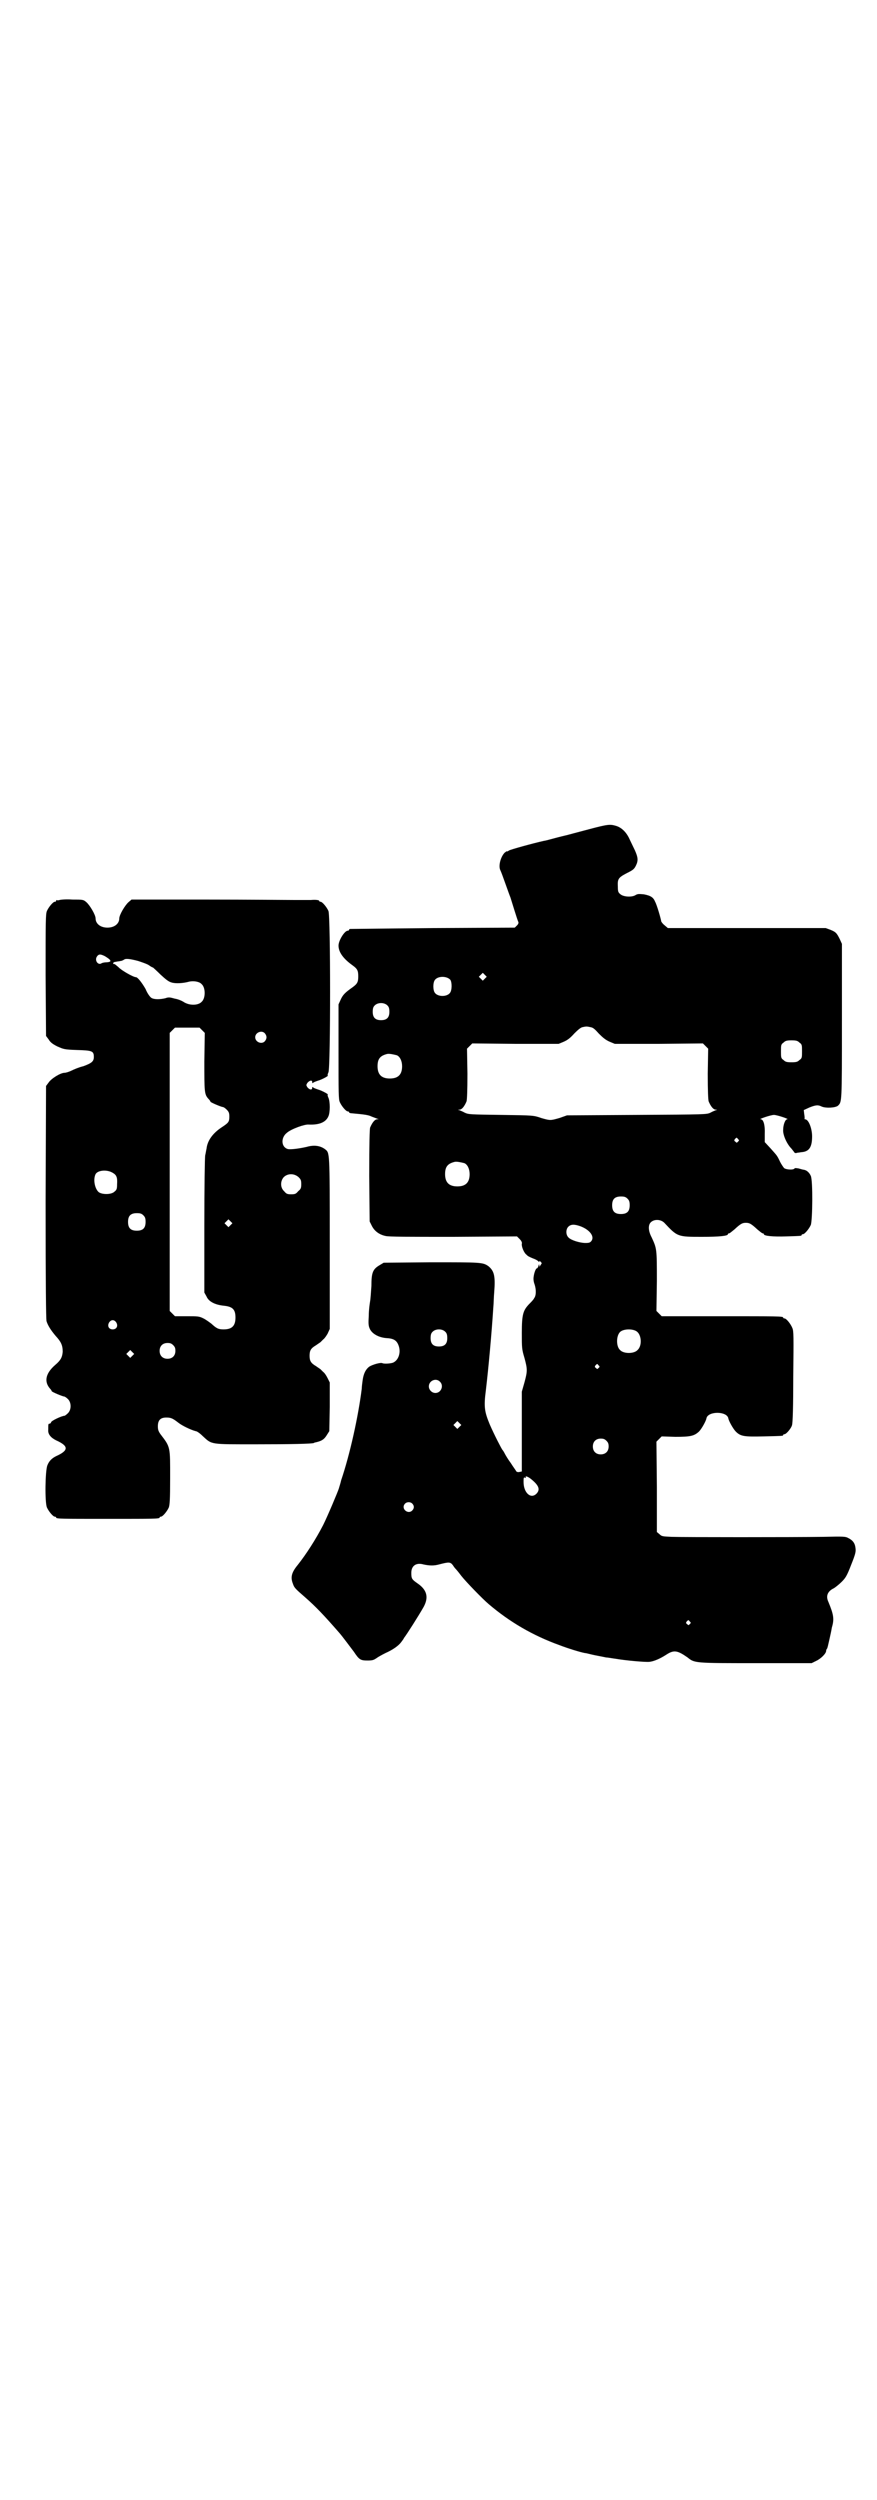 <?xml version="1.0" standalone="no"?>
<!DOCTYPE svg PUBLIC "-//W3C//DTD SVG 20010904//EN"
 "http://www.w3.org/TR/2001/REC-SVG-20010904/DTD/svg10.dtd">
<svg version="1.0" xmlns="http://www.w3.org/2000/svg"
 width="1000pt" height="2850pt" viewBox="0 0 1000 2850"
 preserveAspectRatio="xMidYMid meet">
<g transform="translate(0,2850) scale(0.5,-0.5)"
fill="#000000" stroke="none">
<path d="M1342 3809 c-23 -6 -45 -12 -49 -13 -4 -1 -17 -4 -28 -7 -11 -3 -22
-6 -24 -6 -27 -6 -77 -20 -80 -22 -3 -2 -5 -3 -5 -2 0 1 -2 -1 -5 -3 -9 -9
-15 -30 -10 -40 2 -4 7 -18 12 -32 5 -14 10 -28 11 -30 1 -3 5 -16 9 -29 4
-13 8 -25 9 -27 1 -2 0 -5 -3 -8 l-5 -5 -187 -1 c-102 -1 -187 -2 -188 -2 -2
0 -3 -1 -3 -2 0 -1 -1 -2 -3 -2 -7 0 -21 -22 -21 -34 0 -15 11 -30 32 -45 11
-8 13 -12 13 -25 0 -13 -2 -17 -13 -25 -17 -12 -22 -17 -27 -28 l-5 -11 0
-108 c0 -94 0 -109 3 -115 4 -9 14 -21 18 -21 2 0 3 -1 3 -2 0 -1 1 -1 3 -2
33 -3 41 -4 49 -8 5 -2 11 -4 13 -5 3 0 3 -1 -1 -1 -5 0 -11 -7 -16 -19 -1 -4
-2 -34 -2 -110 l1 -104 5 -10 c6 -12 17 -20 31 -23 7 -2 54 -2 155 -2 l145 1
6 -6 c4 -4 6 -8 5 -11 -1 -6 5 -21 11 -25 2 -3 9 -6 14 -8 6 -2 11 -5 13 -7 1
-2 2 -2 2 0 0 2 1 1 3 -1 3 -3 3 -3 0 -7 -3 -5 -3 -5 -3 -1 0 3 -1 3 -2 -1 -1
-4 -3 -6 -4 -6 -2 0 -6 -10 -7 -19 -1 -5 0 -12 2 -17 4 -12 4 -26 -1 -32 -1
-3 -7 -9 -12 -14 -13 -14 -16 -23 -16 -65 0 -34 0 -37 6 -57 7 -26 7 -30 0
-56 l-6 -21 0 -91 0 -91 -5 -1 c-4 -1 -7 0 -8 2 -1 2 -7 10 -12 18 -6 8 -12
18 -14 22 -2 4 -4 7 -5 8 -2 2 -19 35 -29 58 -12 29 -14 40 -9 78 6 51 13 127
17 189 1 10 1 25 2 34 3 38 0 49 -13 60 -13 9 -16 9 -131 9 l-108 -1 -10 -6
c-15 -9 -18 -17 -18 -47 -1 -14 -2 -30 -3 -35 -1 -6 -3 -20 -3 -32 -1 -18 -1
-23 2 -30 5 -12 21 -21 40 -22 16 -1 23 -6 27 -20 4 -15 -2 -31 -14 -36 -6 -2
-20 -3 -24 -1 -4 2 -22 -3 -30 -8 -8 -6 -13 -16 -15 -31 -1 -7 -2 -15 -2 -19
-8 -64 -27 -150 -47 -209 -2 -9 -5 -17 -5 -18 -2 -7 -26 -64 -36 -84 -17 -33
-39 -67 -58 -91 -14 -17 -17 -28 -11 -43 3 -9 5 -11 28 -31 24 -21 43 -41 77
-80 8 -9 24 -31 34 -44 12 -18 15 -20 31 -20 11 0 14 1 20 5 4 3 13 8 21 12
18 8 30 17 36 25 3 4 6 8 6 9 7 9 33 50 45 71 12 22 8 39 -14 54 -13 9 -14 11
-14 24 0 16 11 24 28 19 14 -3 24 -3 35 0 23 6 26 6 32 -2 3 -5 6 -8 7 -9 1
-1 6 -7 12 -15 11 -14 49 -53 62 -64 48 -41 101 -72 162 -94 18 -7 47 -16 58
-18 3 0 13 -3 23 -5 10 -2 21 -4 25 -5 4 0 14 -2 22 -3 23 -4 68 -8 77 -7 10
1 24 7 38 16 18 12 26 10 49 -6 16 -13 16 -13 156 -13 l127 0 10 5 c11 5 23
17 23 23 0 2 1 4 2 5 1 1 3 10 5 19 2 9 5 22 6 29 6 20 4 30 -8 59 -6 13 -2
24 13 31 3 2 11 8 17 14 9 9 12 13 22 39 10 25 11 30 10 38 -1 11 -6 18 -16
23 -7 4 -11 4 -57 3 -69 -1 -321 -1 -347 0 -20 1 -22 1 -27 6 l-6 5 0 103 -1
103 6 6 6 6 31 -1 c35 0 43 2 54 12 6 6 16 24 17 30 3 17 47 17 50 0 1 -6 11
-24 17 -30 11 -11 19 -12 63 -11 44 1 45 1 45 3 0 1 1 2 3 2 4 0 15 13 17 20
2 4 3 46 3 110 1 94 1 105 -2 112 -4 10 -14 22 -18 22 -2 0 -3 1 -3 2 0 3 -13
3 -144 3 l-133 0 -6 6 -6 6 1 68 c0 74 0 74 -12 100 -8 15 -8 28 -2 34 8 8 23
7 31 -1 30 -32 30 -32 86 -32 39 0 59 2 59 6 0 1 1 2 3 2 1 0 6 4 12 9 14 13
18 15 26 15 8 0 12 -2 26 -15 6 -5 11 -9 12 -9 2 0 3 -1 3 -2 0 -4 21 -6 51
-5 34 1 35 1 35 3 0 1 1 2 3 2 4 0 14 12 18 21 4 10 5 102 0 112 -3 7 -9 13
-16 14 -2 0 -8 2 -12 3 -6 1 -9 1 -9 0 -2 -4 -20 -3 -24 1 -1 1 -6 8 -9 14 -7
15 -7 14 -22 31 l-13 14 0 18 c1 21 -3 34 -9 34 -7 0 23 10 30 10 7 0 37 -10
30 -10 -4 0 -9 -12 -9 -24 -1 -11 8 -32 19 -43 4 -5 7 -9 7 -9 0 -1 2 -1 4 -1
1 1 7 1 11 2 18 1 25 11 25 36 0 18 -8 39 -16 39 -1 0 -2 1 -1 2 0 0 0 5 -1
10 l-1 9 13 6 c15 6 20 6 28 2 9 -4 31 -3 37 2 9 9 9 5 9 193 l0 176 -5 11
c-7 14 -9 16 -21 21 l-11 4 -180 0 -180 0 -7 6 c-4 3 -7 7 -8 9 -1 7 -10 38
-14 45 -4 10 -10 14 -26 17 -12 1 -14 1 -19 -2 -8 -5 -27 -4 -34 2 -5 4 -6 6
-6 17 -1 18 1 21 20 31 14 7 17 9 21 17 6 12 5 19 -2 35 -4 8 -9 19 -12 25 -7
16 -18 27 -31 31 -14 4 -18 4 -63 -8z m-236 -340 l-5 -5 -4 4 -5 5 4 4 5 5 4
-4 5 -5 -4 -4z m-79 -3 c4 -6 4 -24 -1 -30 -7 -9 -27 -9 -34 0 -5 6 -5 24 0
30 7 9 27 9 35 0z m-143 -59 c3 -3 4 -7 4 -14 0 -13 -6 -19 -19 -19 -13 0 -19
6 -19 19 0 7 1 11 4 14 7 8 23 8 30 0z m463 -49 c6 -1 10 -5 19 -15 9 -9 15
-14 24 -18 l12 -5 100 0 101 1 6 -6 6 -6 -1 -57 c0 -40 1 -59 2 -63 5 -12 11
-19 16 -19 4 0 4 -1 1 -1 -2 -1 -8 -3 -13 -6 -9 -4 -10 -4 -168 -5 l-159 -1
-17 -6 c-21 -6 -21 -6 -42 0 -17 6 -18 6 -91 7 -71 1 -74 1 -83 5 -5 3 -11 5
-13 6 -3 0 -3 1 1 1 5 0 11 7 16 19 1 4 2 23 2 63 l-1 57 6 6 6 6 99 -1 98 0
12 5 c9 4 15 9 24 19 8 8 14 13 18 14 9 2 10 2 19 0z m476 -35 c6 -4 6 -6 6
-20 0 -14 0 -16 -6 -20 -4 -4 -7 -5 -18 -5 -11 0 -14 1 -18 5 -6 4 -6 6 -6 20
0 14 0 16 6 20 4 4 7 5 18 5 11 0 14 -1 18 -5z m-918 -29 c7 -3 12 -13 12 -25
0 -19 -9 -28 -28 -28 -19 0 -28 9 -28 28 0 17 6 24 22 28 5 1 14 -1 22 -3z
m778 -191 c3 -3 3 -3 0 -6 -3 -3 -3 -3 -6 0 -3 2 -3 3 -1 6 4 4 4 4 7 0z
m-624 -55 c7 -3 12 -13 12 -25 0 -19 -9 -28 -28 -28 -19 0 -28 9 -28 28 0 17
6 24 22 28 5 1 14 -1 22 -3z m372 -81 c4 -4 5 -7 5 -15 0 -14 -6 -20 -20 -20
-14 0 -20 6 -20 20 0 14 6 20 20 20 8 0 11 -1 15 -5z m-107 -63 c21 -8 32 -23
25 -33 -3 -4 -5 -5 -14 -5 -12 0 -32 6 -38 12 -7 6 -7 19 -1 25 6 6 14 6 28 1z
m-308 -241 c3 -3 4 -7 4 -14 0 -13 -6 -19 -19 -19 -13 0 -19 6 -19 19 0 7 1
11 4 14 7 8 23 8 30 0z m435 2 c12 -7 14 -33 3 -43 -8 -9 -32 -9 -40 0 -9 8
-9 32 0 41 7 7 27 8 37 2z m-86 -78 c3 -3 3 -3 0 -6 -3 -3 -3 -3 -6 0 -3 2 -3
3 -1 6 4 4 4 4 7 0z m-362 -37 c10 -9 3 -26 -10 -26 -8 0 -15 7 -15 15 0 13
16 20 25 11z m45 -103 l-5 -5 -4 4 -5 5 4 4 5 5 4 -4 5 -5 -4 -4z m335 -32 c4
-4 5 -7 5 -13 0 -11 -7 -18 -18 -18 -11 0 -18 7 -18 18 0 11 7 18 18 18 6 0 9
-1 13 -5z m-171 -88 c17 -14 20 -23 12 -32 -13 -14 -30 1 -30 26 0 9 0 11 3
10 3 -1 3 -1 2 1 -2 4 6 1 13 -5z m-272 -55 c5 -5 5 -11 0 -16 -10 -10 -27 5
-16 16 4 4 12 4 16 0z m633 -269 c3 -3 3 -3 0 -6 -3 -3 -3 -3 -6 0 -3 2 -3 3
-1 6 4 4 4 4 7 0z"/>
<path d="M136 3648 c-3 -1 -6 -1 -7 0 0 0 -1 0 -1 -2 0 -1 -1 -2 -3 -2 -4 0
-14 -12 -18 -21 -3 -7 -3 -24 -3 -146 l1 -139 6 -8 c4 -7 10 -11 20 -16 14 -6
15 -7 44 -8 35 -1 39 -2 39 -16 0 -10 -5 -14 -24 -21 -9 -2 -21 -7 -27 -10 -6
-3 -13 -5 -16 -5 -9 0 -30 -13 -36 -22 l-6 -8 -1 -264 c0 -194 1 -265 2 -272
3 -10 10 -21 21 -34 12 -13 16 -21 16 -36 -1 -12 -4 -19 -17 -30 -22 -19 -26
-38 -12 -54 2 -2 4 -5 4 -6 1 -2 25 -12 28 -12 2 0 6 -3 9 -6 8 -8 8 -24 0
-32 -3 -3 -7 -6 -8 -6 -6 0 -29 -11 -30 -14 -1 -2 -2 -4 -4 -4 -3 0 -3 -1 -3
-14 -1 -10 6 -18 18 -24 29 -13 29 -23 0 -36 -10 -5 -16 -11 -20 -21 -5 -13
-6 -84 -1 -96 4 -9 14 -21 18 -21 2 0 3 -1 3 -2 0 -3 12 -3 118 -3 106 0 118
0 118 3 0 1 1 2 3 2 4 0 14 12 18 21 2 6 3 17 3 67 0 72 1 70 -22 100 -5 7 -6
11 -6 18 0 14 6 20 19 20 10 0 14 -1 28 -12 9 -7 28 -16 39 -19 3 0 10 -5 16
-11 22 -20 15 -19 123 -19 76 0 127 1 131 3 0 0 1 1 2 1 14 3 20 6 26 15 l7
11 1 55 0 56 -5 10 c-3 6 -7 12 -10 14 -2 2 -5 5 -6 6 -1 1 -6 4 -10 7 -12 7
-15 12 -15 24 0 12 3 17 15 24 4 3 9 6 10 7 1 1 4 4 6 6 3 2 7 8 10 13 l5 11
0 196 c0 213 0 205 -11 214 -11 8 -25 10 -42 5 -18 -4 -35 -6 -42 -5 -16 4
-17 26 -3 37 10 9 41 20 50 19 24 -1 39 5 45 19 4 9 4 33 0 42 -2 4 -2 7 -2 7
5 0 -14 10 -22 12 -6 2 -11 4 -11 5 -1 1 -2 1 -2 -1 0 -6 -6 -5 -11 1 -3 5 -3
5 0 10 5 6 11 7 11 2 0 -3 1 -3 2 -2 0 1 5 3 11 5 8 2 27 12 22 12 0 0 0 3 2
7 5 11 5 357 0 368 -4 9 -14 21 -18 21 -2 0 -3 1 -3 2 0 2 -9 3 -19 2 -5 0
-22 0 -37 0 -16 0 -106 1 -200 1 l-172 0 -7 -6 c-8 -7 -21 -29 -21 -37 0 -12
-11 -21 -27 -21 -16 0 -27 9 -27 21 0 8 -13 30 -21 37 -7 6 -8 6 -32 6 -13 1
-26 0 -29 -1z m103 -128 c15 -9 17 -13 5 -14 -5 0 -10 -1 -12 -2 -8 -6 -17 6
-11 15 4 6 8 6 18 1z m76 -11 c9 -3 21 -7 25 -10 4 -3 8 -5 9 -5 0 0 8 -7 17
-16 12 -11 18 -16 25 -18 9 -3 27 -2 41 2 10 2 23 0 28 -6 9 -8 9 -32 0 -40
-8 -9 -29 -9 -42 0 -3 2 -12 6 -19 7 -11 3 -14 4 -22 1 -13 -3 -26 -3 -32 1
-3 2 -9 10 -13 20 -8 14 -18 27 -22 27 -6 0 -34 16 -40 23 -5 4 -9 8 -10 7 -2
0 -2 1 -2 2 1 2 3 3 6 3 3 1 8 1 11 2 3 0 6 2 8 3 3 3 13 2 32 -3z m146 -158
l6 -6 -1 -65 c0 -69 0 -75 9 -85 3 -3 5 -6 5 -7 1 -2 25 -12 28 -12 2 0 6 -3
9 -6 5 -5 6 -8 6 -16 0 -12 -2 -14 -17 -24 -20 -13 -33 -30 -35 -49 -1 -4 -2
-11 -3 -15 -1 -4 -2 -73 -2 -160 l0 -153 5 -9 c5 -12 20 -19 39 -21 20 -2 27
-8 27 -27 0 -19 -8 -27 -27 -27 -12 0 -16 2 -28 13 -4 3 -12 9 -18 12 -10 5
-13 5 -38 5 l-27 0 -6 6 -6 6 0 317 0 317 6 6 6 6 28 0 28 0 6 -6z m143 -7 c5
-6 5 -12 0 -18 -7 -8 -22 -2 -22 9 0 11 15 17 22 9z m-347 -318 c9 -5 11 -11
10 -26 0 -11 -1 -13 -6 -17 -7 -7 -28 -7 -36 -1 -9 8 -13 29 -7 41 5 9 26 11
39 3z m424 -10 c5 -5 6 -7 6 -16 0 -9 -1 -11 -7 -16 -5 -6 -7 -7 -16 -7 -9 0
-11 1 -16 7 -9 8 -9 23 -1 32 9 9 24 9 34 0z m-354 -87 c4 -4 5 -7 5 -15 0
-14 -6 -20 -20 -20 -14 0 -20 6 -20 20 0 14 6 20 20 20 8 0 11 -1 15 -5z m199
-22 l-5 -5 -4 4 -5 5 4 4 5 5 4 -4 5 -5 -4 -4z m-261 -222 c5 -8 1 -16 -8 -16
-9 0 -13 8 -8 16 2 3 5 5 8 5 3 0 6 -2 8 -5z m130 -52 c4 -4 5 -7 5 -13 0 -11
-7 -18 -18 -18 -11 0 -18 7 -18 18 0 11 7 18 18 18 6 0 9 -1 13 -5z m-93 -24
l-5 -5 -4 4 -5 5 4 4 5 5 4 -4 5 -5 -4 -4z"/>
</g>
</svg>
